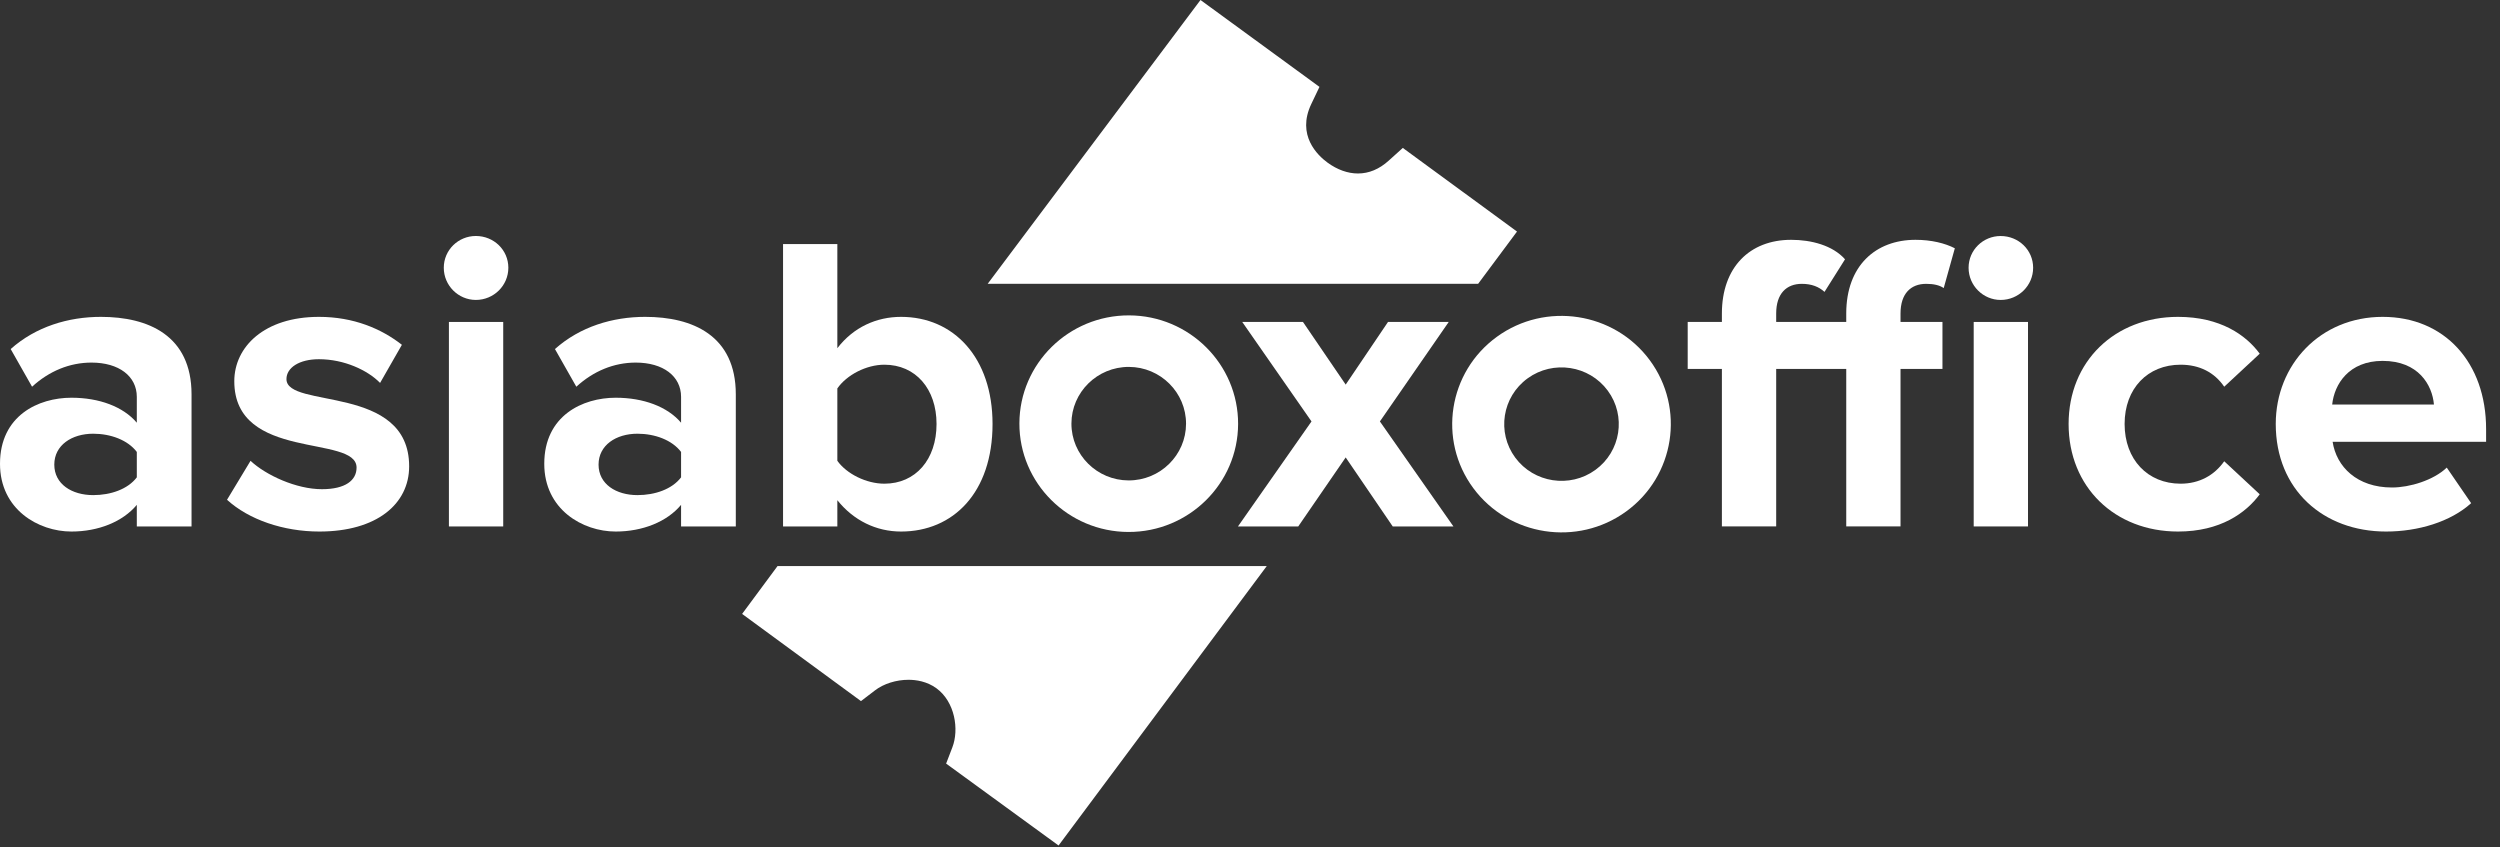 <?xml version="1.0" encoding="UTF-8"?>
<svg width="177px" height="60px" viewBox="0 0 177 60" version="1.1" xmlns="http://www.w3.org/2000/svg" xmlns:xlink="http://www.w3.org/1999/xlink">
    <rect x="0" y="0" width="177" height="60" fill="#333333" stroke="none"/>
    <!-- Generator: Sketch 40 (33762) - http://www.bohemiancoding.com/sketch -->
    <title>Group</title>
    <desc>Created with Sketch.</desc>
    <defs></defs>
    <g id="Subscription" stroke="none" stroke-width="1" fill="none" fill-rule="evenodd">
        <g id="Subscribe-00-(Full-Web)" transform="translate(-632, -123)" fill="#FFFFFF">
            <g id="Group" transform="translate(632, 123)">
                <path d="M59.236,40.078 L55.049,40.078 L52.541,43.466 L60.957,49.638 L61.942,48.885 C62.558,48.409 63.448,48.129 64.323,48.129 C64.851,48.129 65.622,48.235 66.301,48.731 C67.617,49.697 67.911,51.651 67.429,52.907 L66.985,54.062 L74.946,59.861 L89.686,40.078 L85.558,40.078 L59.236,40.078 Z" id="Fill-1"></path>
                <path d="M9.686,33.796 L9.686,31.997 C9.05,31.157 7.84,30.707 6.599,30.707 C5.085,30.707 3.844,31.517 3.844,32.896 C3.844,34.275 5.085,35.054 6.599,35.054 C7.84,35.054 9.05,34.635 9.686,33.796 L9.686,33.796 Z M9.686,37.273 L9.686,35.744 C8.687,36.944 6.962,37.633 5.055,37.633 C2.724,37.633 2.92467738e-05,36.074 2.92467738e-05,32.837 C2.92467738e-05,29.419 2.724,28.159 5.055,28.159 C7.023,28.159 8.718,28.789 9.686,29.928 L9.686,28.099 C9.686,26.631 8.415,25.671 6.478,25.671 C4.934,25.671 3.481,26.271 2.27,27.38 L0.756,24.712 C2.542,23.123 4.843,22.434 7.144,22.434 C10.503,22.434 13.561,23.753 13.561,27.919 L13.561,37.273 L9.686,37.273 Z" id="Fill-4"></path>
                <path d="M16.073,35.384 L17.738,32.626 C18.828,33.645 20.977,34.635 22.793,34.635 C24.458,34.635 25.245,34.005 25.245,33.106 C25.245,30.738 16.588,32.686 16.588,26.991 C16.588,24.562 18.707,22.434 22.581,22.434 C25.033,22.434 27.001,23.273 28.454,24.412 L26.91,27.111 C26.032,26.211 24.367,25.432 22.581,25.432 C21.189,25.432 20.281,26.031 20.281,26.841 C20.281,28.969 28.968,27.171 28.968,33.016 C28.968,35.684 26.668,37.633 22.611,37.633 C20.068,37.633 17.617,36.793 16.073,35.384" id="Fill-6"></path>
                <polygon id="Fill-8" points="31.783 37.273 35.628 37.273 35.628 22.794 31.783 22.794"></polygon>
                <path d="M31.42,18.956 C31.42,17.697 32.449,16.708 33.69,16.708 C34.961,16.708 35.991,17.697 35.991,18.956 C35.991,20.216 34.961,21.235 33.69,21.235 C32.449,21.235 31.42,20.216 31.42,18.956 L31.42,18.956 Z" id="Path"></path>
                <path d="M48.22,33.796 L48.22,31.997 C47.584,31.157 46.373,30.707 45.132,30.707 C43.619,30.707 42.378,31.517 42.378,32.896 C42.378,34.275 43.619,35.054 45.132,35.054 C46.373,35.054 47.584,34.635 48.22,33.796 L48.22,33.796 Z M48.22,37.273 L48.22,35.744 C47.221,36.944 45.496,37.633 43.589,37.633 C41.258,37.633 38.534,36.074 38.534,32.837 C38.534,29.419 41.258,28.159 43.589,28.159 C45.557,28.159 47.251,28.789 48.22,29.928 L48.22,28.099 C48.22,26.631 46.948,25.671 45.011,25.671 C43.468,25.671 42.014,26.271 40.804,27.38 L39.29,24.712 C41.076,23.123 43.377,22.434 45.678,22.434 C49.037,22.434 52.095,23.753 52.095,27.919 L52.095,37.273 L48.22,37.273 Z" id="Fill-10"></path>
                <path d="M62.614,34.245 C64.824,34.245 66.307,32.536 66.307,30.018 C66.307,27.53 64.824,25.821 62.614,25.821 C61.342,25.821 59.95,26.541 59.284,27.5 L59.284,32.626 C59.95,33.556 61.342,34.245 62.614,34.245 L62.614,34.245 Z M55.44,37.273 L55.44,17.278 L59.284,17.278 L59.284,24.652 C60.435,23.153 62.069,22.434 63.794,22.434 C67.518,22.434 70.272,25.312 70.272,30.018 C70.272,34.875 67.487,37.633 63.794,37.633 C62.039,37.633 60.435,36.853 59.284,35.414 L59.284,37.273 L55.44,37.273 Z" id="Fill-11"></path>
                <path d="M146.457,30.018 C146.457,25.581 149.726,22.434 154.206,22.434 C157.203,22.434 159.019,23.723 159.988,25.042 L157.475,27.38 C156.779,26.361 155.72,25.821 154.387,25.821 C152.057,25.821 150.422,27.5 150.422,30.018 C150.422,32.536 152.057,34.245 154.387,34.245 C155.72,34.245 156.779,33.645 157.475,32.657 L159.988,34.995 C159.019,36.313 157.203,37.633 154.206,37.633 C149.726,37.633 146.457,34.485 146.457,30.018" id="Fill-12"></path>
                <path d="M168.69,25.551 C166.299,25.551 165.27,27.201 165.119,28.639 L172.323,28.639 C172.202,27.26 171.233,25.551 168.69,25.551 M161.123,30.018 C161.123,25.821 164.271,22.434 168.69,22.434 C173.08,22.434 176.016,25.672 176.016,30.378 L176.016,31.278 L165.149,31.278 C165.421,33.046 166.874,34.515 169.357,34.515 C170.598,34.515 172.293,34.005 173.231,33.106 L174.957,35.624 C173.503,36.944 171.203,37.633 168.932,37.633 C164.483,37.633 161.123,34.665 161.123,30.018" id="Fill-13"></path>
                <path d="M79.926,25.977 C77.688,25.971 75.863,27.769 75.857,29.985 C75.851,32.201 77.667,34.008 79.904,34.014 C82.14,34.02 83.966,32.222 83.972,30.007 C83.978,27.791 82.162,25.983 79.926,25.977 M79.895,37.663 C75.625,37.652 72.162,34.203 72.173,29.976 C72.185,25.747 75.666,22.317 79.936,22.329 C84.204,22.34 87.668,25.789 87.658,30.017 C87.646,34.244 84.162,37.674 79.895,37.663" id="Fill-14"></path>
                <path d="M108.159,26.785 C106.352,28.094 105.959,30.613 107.28,32.401 C108.6,34.189 111.144,34.58 112.95,33.272 C114.755,31.964 115.15,29.446 113.829,27.657 C112.509,25.868 109.964,25.477 108.159,26.785 M115.125,36.217 C111.68,38.714 106.827,37.968 104.306,34.556 C101.786,31.143 102.538,26.337 105.984,23.841 C109.429,21.345 114.283,22.09 116.804,25.502 C119.325,28.915 118.571,33.722 115.125,36.217" id="Fill-15"></path>
                <polygon id="Fill-16" points="98.605 37.273 95.275 32.386 91.915 37.273 87.647 37.273 92.854 29.838 87.95 22.793 92.249 22.793 95.275 27.23 98.272 22.793 102.571 22.793 97.697 29.838 102.903 37.273"></polygon>
                <polygon id="Fill-17" points="139.738 37.272 143.582 37.272 143.582 22.794 139.738 22.794"></polygon>
                <path d="M139.376,18.958 C139.376,17.699 140.404,16.71 141.645,16.71 C142.917,16.71 143.946,17.699 143.946,18.958 C143.946,20.216 142.917,21.236 141.645,21.236 C140.404,21.236 139.376,20.216 139.376,18.958 L139.376,18.958 Z" id="Path"></path>
                <path d="M136.374,20.096 C136.889,20.096 137.313,20.186 137.615,20.396 L138.402,17.578 C137.706,17.219 136.737,16.979 135.617,16.979 C132.803,16.979 130.714,18.807 130.714,22.194 L130.714,22.795 L128.721,22.795 L128.588,22.795 L125.754,22.795 L125.754,22.194 C125.754,20.786 126.481,20.096 127.57,20.096 C128.266,20.096 128.781,20.306 129.175,20.666 L130.628,18.358 C129.75,17.369 128.236,16.979 126.813,16.979 C123.878,16.979 121.91,18.927 121.91,22.194 L121.91,22.795 L119.489,22.795 L119.489,26.121 L121.91,26.121 L121.91,37.27 L125.754,37.27 L125.754,26.121 L128.588,26.121 L128.721,26.121 L130.714,26.121 L130.714,37.27 L134.557,37.27 L134.557,26.121 L137.526,26.121 L137.526,22.795 L134.557,22.795 L134.557,22.194 C134.557,20.786 135.284,20.096 136.374,20.096" id="Fill-18"></path>
                <path d="M78.685,20.093 L79.416,20.093 L100.473,20.093 L104.652,20.093 L107.404,16.394 L99.319,10.473 L98.319,11.374 C97.652,11.978 96.92,12.283 96.142,12.283 C95.421,12.283 94.674,12.015 93.984,11.509 C93.288,11 91.783,9.575 92.84,7.362 L93.418,6.151 L84.995,-0 L69.928,20.093 L78.685,20.093 Z" id="Fill-19"></path>
            </g>
        </g>
    </g>
</svg>
